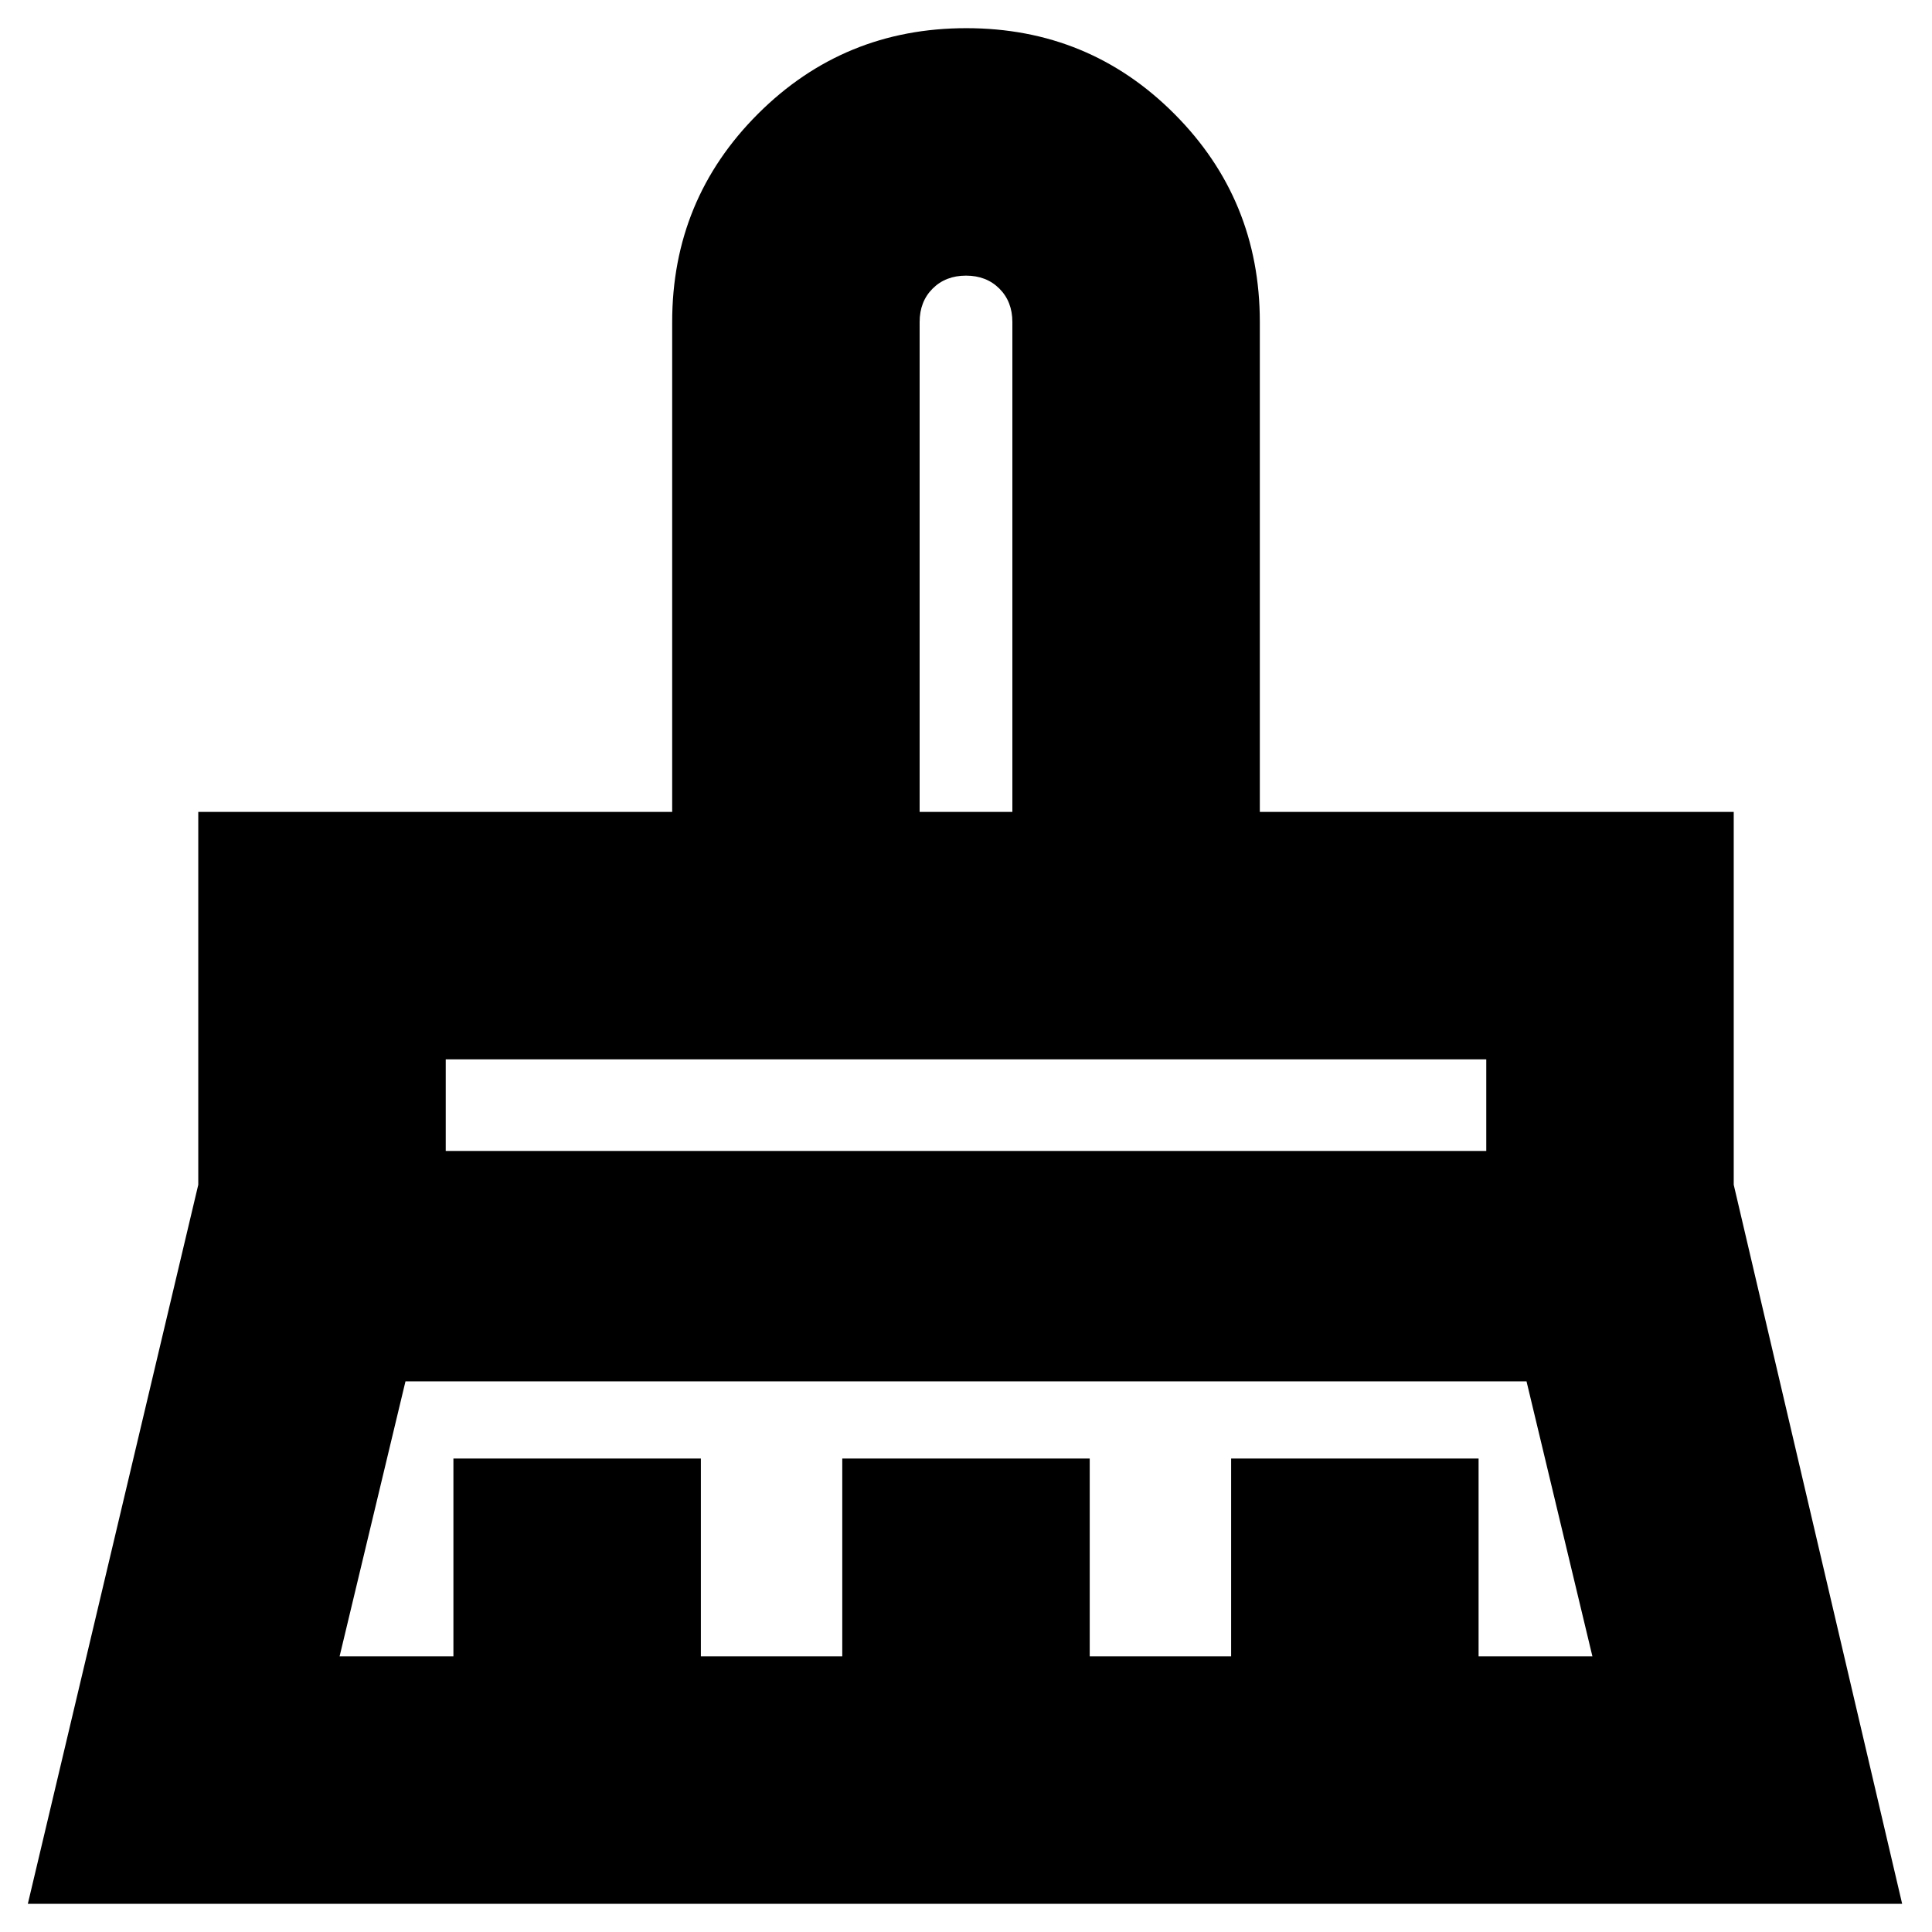 <svg xmlns="http://www.w3.org/2000/svg" height="24" viewBox="0 -960 960 960" width="24"><path d="M456.96-556.57h46.08V-800q0-10.13-6.45-16.59-6.46-6.45-16.59-6.45-10.13 0-16.59 6.45-6.45 6.46-6.45 16.59v243.43ZM221.48-388.09h517.04v-45.52H221.48v45.52Zm-52.74 251.13h56.56v-98.3h122.96v98.3h70.26v-98.3h122.96v98.3h70.26v-98.3H734.7v98.3h56.56l-32.74-136.65H201.48l-32.74 136.65ZM13.83-14l84.69-357.3v-185.27H334V-800q0-60.83 42.63-103.42Q419.26-946 480.17-946q60.9 0 103.36 42.58Q626-860.83 626-800v243.43h235.48v185.27L945.17-14H13.83Zm724.69-419.61H221.48h517.04ZM503.04-556.57h-46.08 46.08Z"/></svg>